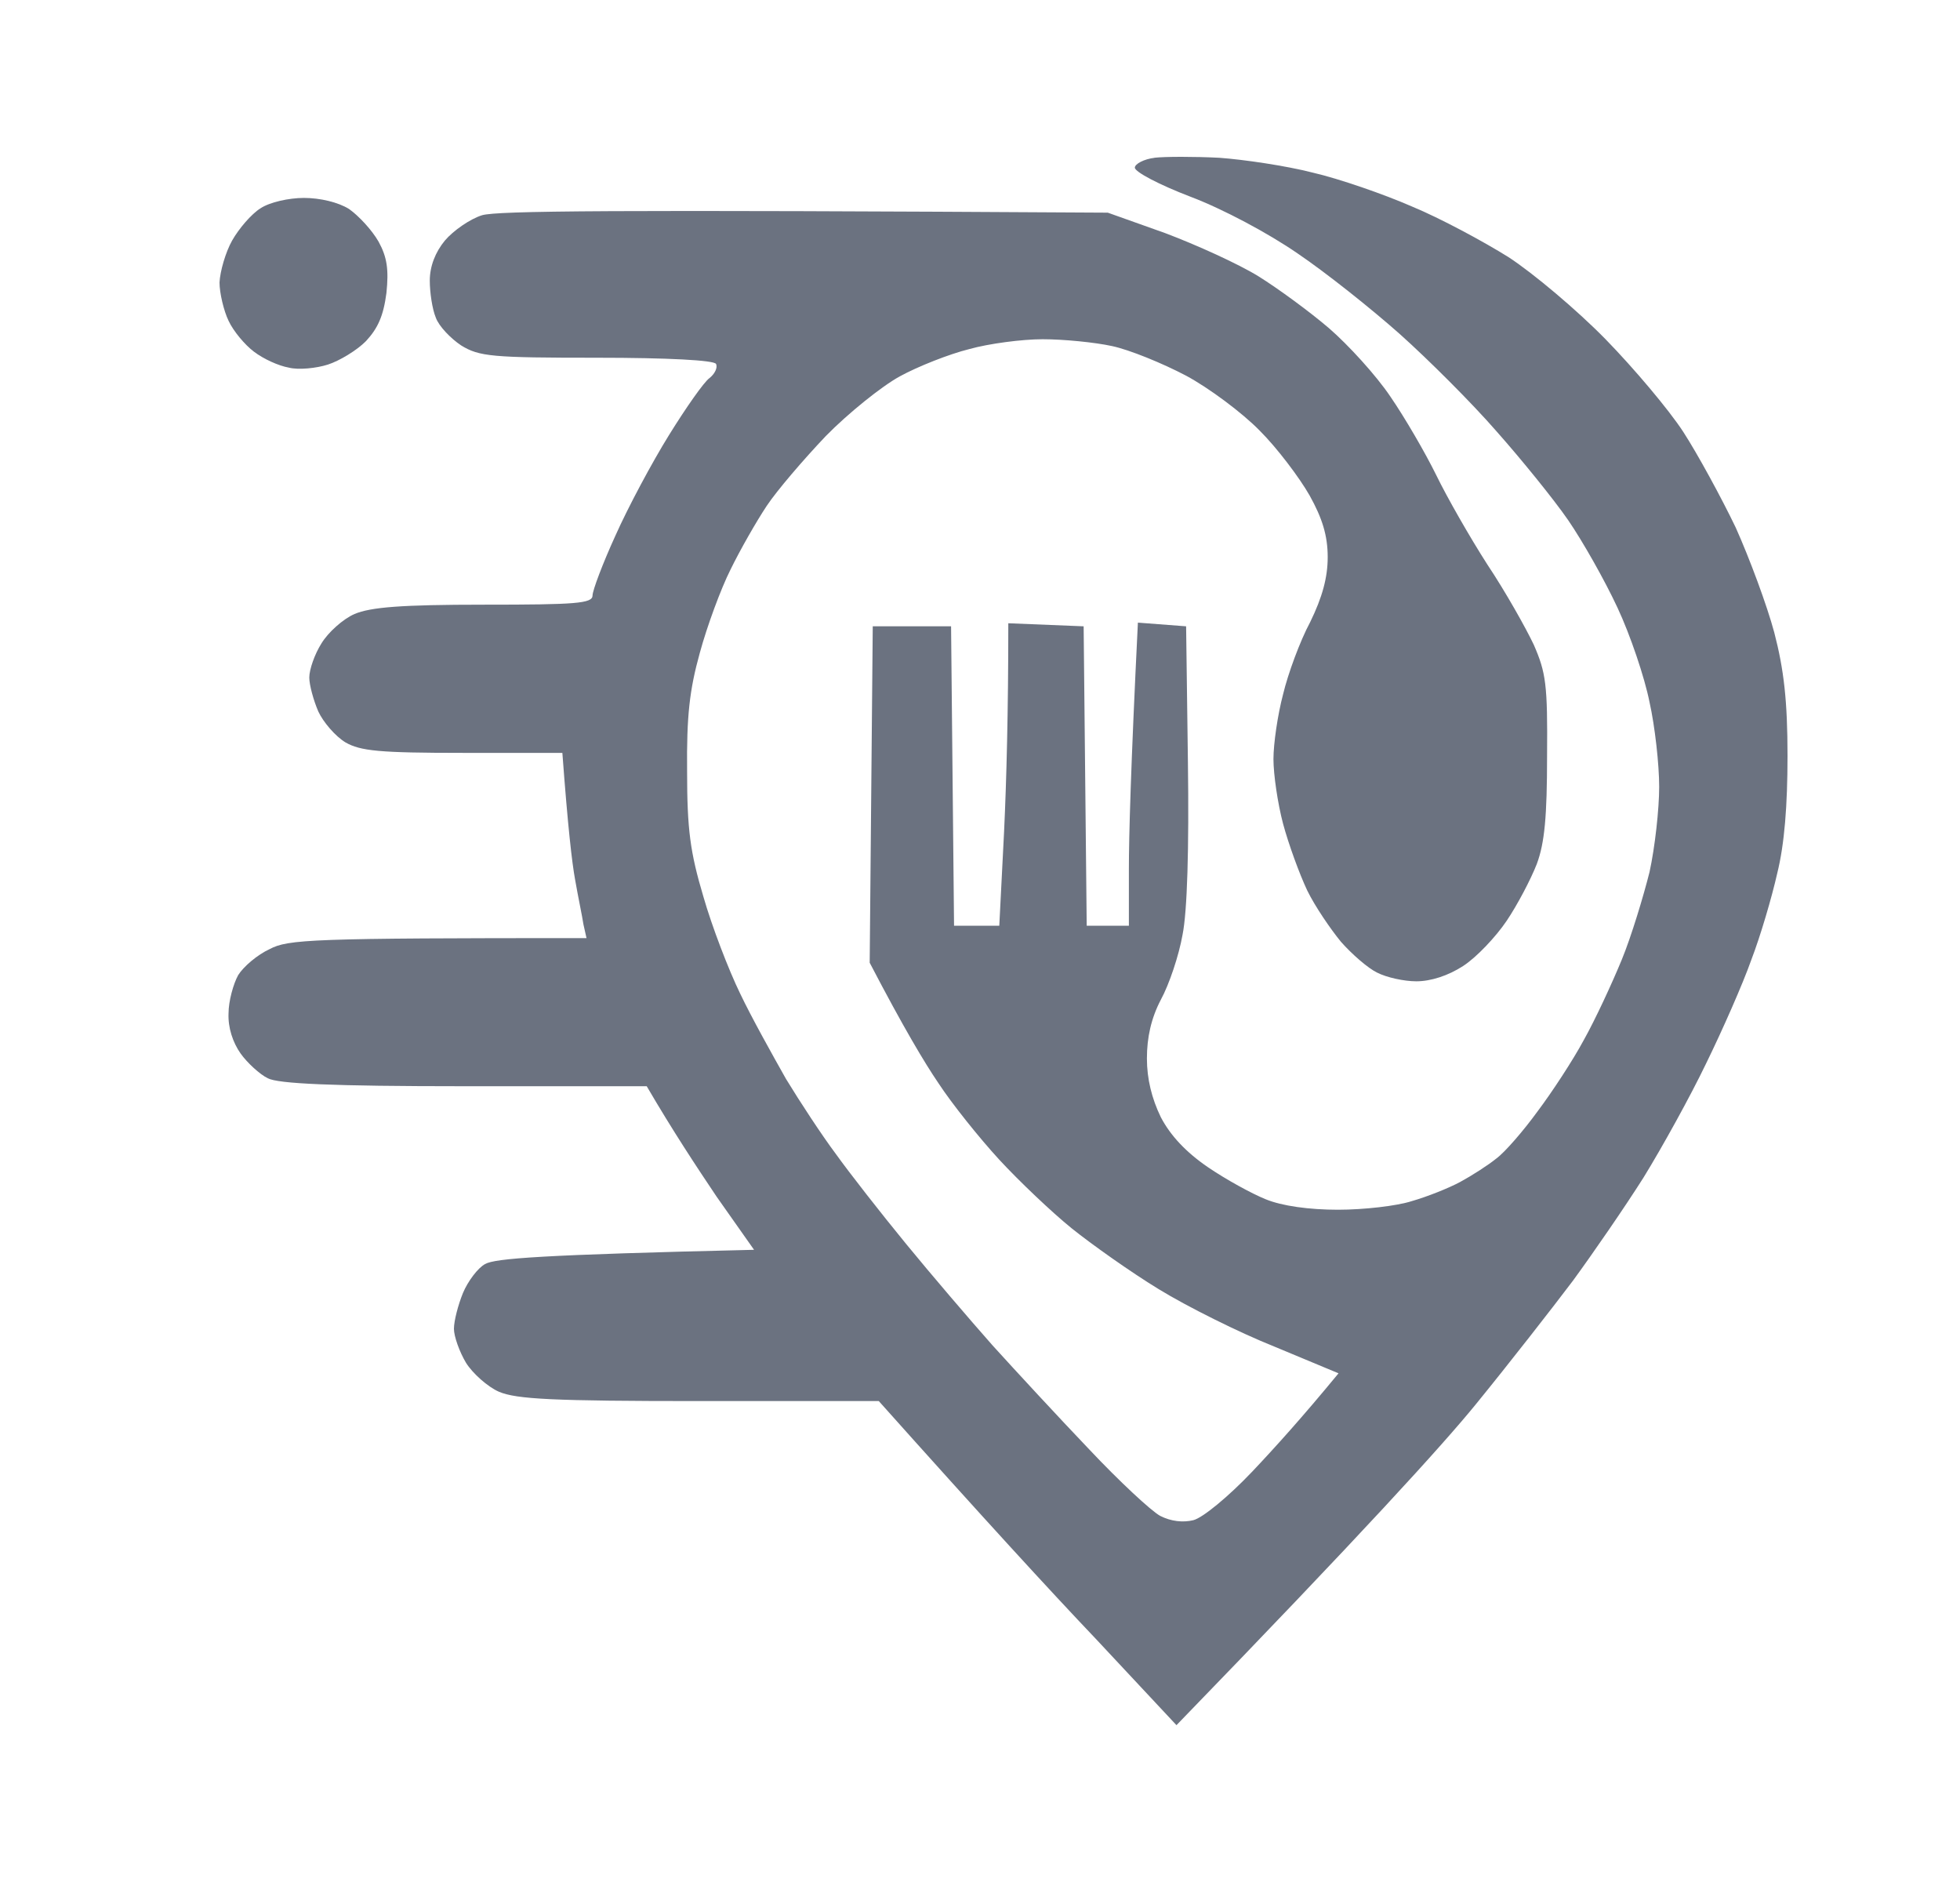 <svg width="25" height="24" viewBox="0 0 25 24" fill="none" xmlns="http://www.w3.org/2000/svg">
<path d="M14.475 2.138C14.475 2.091 14.591 2.028 14.729 2.012H14.721C14.86 1.996 15.236 1.996 15.552 2.012C15.867 2.035 16.405 2.114 16.743 2.201C17.081 2.279 17.65 2.476 18.011 2.634C18.372 2.783 18.926 3.082 19.241 3.279C19.556 3.484 20.117 3.956 20.479 4.326C20.84 4.696 21.286 5.224 21.47 5.507C21.654 5.791 21.954 6.342 22.139 6.727C22.316 7.121 22.538 7.719 22.631 8.066C22.754 8.538 22.8 8.94 22.8 9.64C22.8 10.27 22.761 10.766 22.669 11.136C22.6 11.443 22.454 11.939 22.339 12.238C22.231 12.545 21.97 13.136 21.762 13.561C21.562 13.978 21.201 14.631 20.963 15.017C20.724 15.395 20.317 15.985 20.063 16.332C19.802 16.678 19.249 17.387 18.826 17.906C18.403 18.426 17.373 19.559 15.006 22L13.976 20.898C13.399 20.292 12.546 19.363 11.209 17.867H8.918C7.058 17.867 6.589 17.843 6.366 17.749C6.22 17.686 6.028 17.513 5.944 17.379C5.859 17.237 5.79 17.04 5.79 16.946C5.79 16.843 5.844 16.639 5.905 16.489C5.967 16.34 6.097 16.166 6.189 16.119C6.312 16.048 6.904 16.001 9.618 15.938L9.141 15.261C8.887 14.883 8.58 14.419 8.249 13.852H5.92C4.229 13.852 3.545 13.82 3.415 13.75C3.315 13.702 3.153 13.553 3.069 13.435C2.969 13.293 2.907 13.104 2.915 12.923C2.915 12.766 2.977 12.545 3.038 12.435C3.107 12.325 3.284 12.175 3.438 12.104C3.676 11.978 3.96 11.963 7.481 11.963L7.442 11.789C7.427 11.687 7.373 11.435 7.335 11.215C7.296 11.002 7.243 10.546 7.173 9.601H5.905C4.837 9.601 4.598 9.577 4.406 9.467C4.276 9.388 4.122 9.207 4.06 9.073C3.999 8.932 3.945 8.735 3.945 8.64C3.945 8.538 4.014 8.341 4.099 8.207C4.183 8.066 4.376 7.893 4.522 7.83C4.729 7.743 5.113 7.711 6.174 7.711C7.35 7.711 7.558 7.696 7.558 7.593C7.558 7.53 7.688 7.184 7.85 6.83C8.011 6.468 8.319 5.893 8.534 5.547C8.749 5.2 8.98 4.87 9.049 4.822C9.118 4.767 9.156 4.688 9.133 4.641C9.11 4.594 8.526 4.562 7.611 4.562C6.274 4.562 6.113 4.547 5.882 4.405C5.751 4.318 5.598 4.161 5.559 4.051C5.513 3.941 5.482 3.728 5.482 3.578C5.482 3.397 5.552 3.216 5.675 3.067C5.782 2.941 5.997 2.791 6.151 2.744C6.351 2.689 7.688 2.673 14.13 2.712L14.86 2.972C15.259 3.122 15.797 3.366 16.051 3.523C16.305 3.681 16.712 3.98 16.951 4.185C17.196 4.397 17.55 4.783 17.735 5.058C17.919 5.326 18.18 5.775 18.319 6.058C18.457 6.342 18.749 6.853 18.972 7.2C19.203 7.546 19.464 8.011 19.564 8.223C19.718 8.577 19.741 8.727 19.733 9.64C19.733 10.412 19.702 10.75 19.602 11.018C19.525 11.215 19.356 11.537 19.218 11.742C19.08 11.947 18.834 12.207 18.665 12.317C18.472 12.443 18.25 12.514 18.065 12.514C17.911 12.514 17.688 12.466 17.565 12.403C17.45 12.348 17.242 12.167 17.104 12.01C16.974 11.852 16.774 11.561 16.674 11.356C16.574 11.144 16.436 10.766 16.366 10.506C16.297 10.246 16.243 9.876 16.243 9.68C16.243 9.483 16.297 9.113 16.366 8.853C16.428 8.593 16.581 8.176 16.712 7.932C16.866 7.617 16.935 7.365 16.935 7.105C16.935 6.83 16.866 6.609 16.704 6.318C16.574 6.09 16.289 5.712 16.067 5.491C15.844 5.263 15.421 4.948 15.129 4.791C14.829 4.633 14.406 4.46 14.183 4.413C13.968 4.366 13.568 4.326 13.299 4.326C13.038 4.326 12.615 4.381 12.362 4.452C12.108 4.515 11.708 4.673 11.478 4.799C11.247 4.925 10.817 5.271 10.532 5.562C10.248 5.861 9.91 6.255 9.779 6.452C9.648 6.649 9.441 7.011 9.318 7.263C9.195 7.507 9.018 7.987 8.926 8.326C8.795 8.798 8.757 9.129 8.764 9.837C8.764 10.577 8.803 10.868 8.972 11.435C9.08 11.813 9.295 12.372 9.441 12.671C9.587 12.978 9.856 13.458 10.025 13.758C10.202 14.049 10.486 14.482 10.663 14.718C10.832 14.954 11.232 15.466 11.555 15.86C11.87 16.245 12.369 16.828 12.661 17.158C12.954 17.481 13.507 18.079 13.891 18.481C14.276 18.89 14.683 19.268 14.798 19.331C14.937 19.402 15.09 19.418 15.221 19.386C15.344 19.355 15.675 19.079 15.967 18.772C16.251 18.473 16.62 18.064 17.073 17.513L16.259 17.174C15.805 16.993 15.144 16.663 14.783 16.442C14.422 16.222 13.922 15.867 13.668 15.663C13.415 15.458 13 15.064 12.746 14.789C12.492 14.513 12.139 14.072 11.97 13.813C11.793 13.553 11.524 13.104 11.093 12.277L11.132 7.987H12.131L12.169 11.805H12.746L12.807 10.608C12.838 9.947 12.861 9.073 12.861 7.948L13.822 7.987L13.861 11.805H14.399V11.081C14.399 10.679 14.422 9.806 14.514 7.94L15.129 7.987L15.152 9.719C15.167 10.821 15.144 11.624 15.083 11.923C15.037 12.183 14.914 12.553 14.806 12.75C14.683 12.986 14.629 13.23 14.629 13.498C14.629 13.758 14.691 14.009 14.806 14.246C14.929 14.482 15.129 14.694 15.405 14.883C15.636 15.041 15.967 15.222 16.143 15.293C16.351 15.379 16.697 15.427 17.066 15.427C17.396 15.427 17.819 15.379 18.011 15.316C18.203 15.261 18.48 15.151 18.626 15.072C18.772 14.993 18.98 14.86 19.087 14.773C19.195 14.694 19.433 14.419 19.61 14.175C19.794 13.931 20.063 13.521 20.202 13.262C20.348 13.002 20.563 12.537 20.686 12.238C20.809 11.939 20.963 11.427 21.04 11.12C21.109 10.805 21.163 10.317 21.163 10.034C21.163 9.75 21.109 9.262 21.04 8.955C20.978 8.64 20.794 8.097 20.632 7.751C20.471 7.404 20.186 6.901 20.002 6.633C19.817 6.365 19.402 5.854 19.087 5.499C18.772 5.137 18.219 4.586 17.858 4.263C17.496 3.941 16.912 3.476 16.551 3.232C16.174 2.972 15.598 2.665 15.183 2.508C14.791 2.358 14.475 2.193 14.475 2.138Z" fill="#6B7280"/>
<path d="M2.961 3.067C3.046 2.917 3.207 2.728 3.322 2.657C3.438 2.579 3.684 2.524 3.876 2.524C4.083 2.524 4.314 2.579 4.452 2.665C4.575 2.752 4.744 2.933 4.829 3.082C4.937 3.279 4.96 3.437 4.929 3.736C4.891 4.027 4.821 4.185 4.668 4.35C4.552 4.468 4.329 4.602 4.183 4.649C4.037 4.696 3.807 4.72 3.684 4.688C3.553 4.665 3.361 4.578 3.238 4.484C3.123 4.397 2.977 4.224 2.915 4.09C2.854 3.964 2.8 3.736 2.8 3.602C2.807 3.46 2.877 3.216 2.961 3.067Z" fill="#6B7280"/>
</svg>
